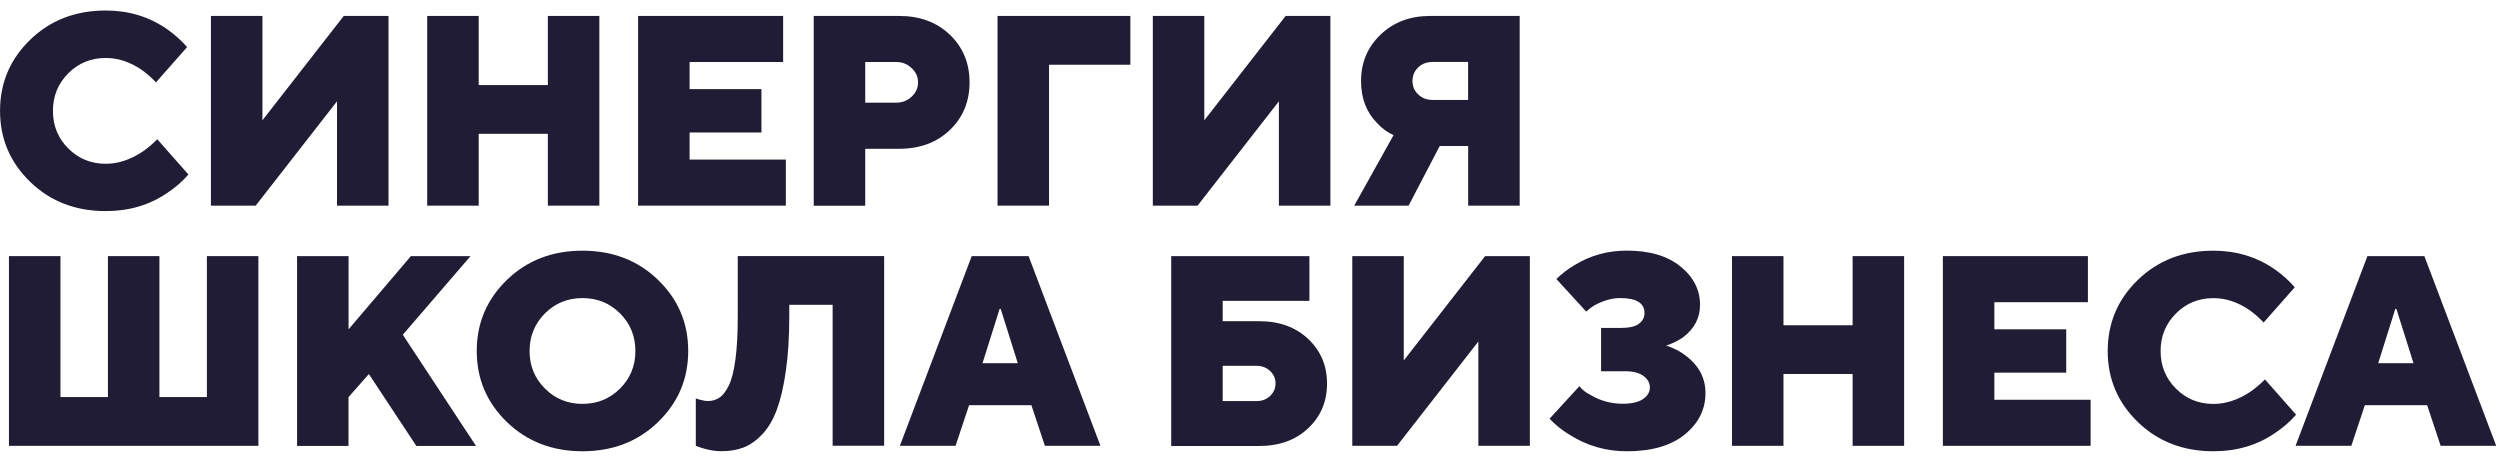 <svg xmlns="http://www.w3.org/2000/svg" width="157" height="29" viewBox="0 0 157 29" fill="none">
  <path d="M0.562 27.998V16.084H3.797V24.935H6.778V16.084H10.012V24.935H12.993V16.084H16.227V27.998H0.562Z" fill="#211C35"/>
  <path d="M18.656 27.998V16.084H21.891V20.68L25.804 16.084H29.55L25.296 21.022L29.892 28.003H26.145L23.165 23.49L21.886 24.939V28.003H18.656V27.998Z" fill="#211C35"/>
  <path d="M31.84 26.51C30.575 25.289 29.94 23.801 29.94 22.041C29.94 20.282 30.575 18.793 31.84 17.572C33.105 16.351 34.685 15.743 36.58 15.743C38.475 15.743 40.056 16.351 41.32 17.572C42.585 18.793 43.22 20.282 43.22 22.041C43.22 23.801 42.585 25.289 41.32 26.51C40.056 27.731 38.475 28.339 36.58 28.339C34.685 28.339 33.105 27.727 31.84 26.51ZM34.221 19.682C33.582 20.325 33.258 21.109 33.258 22.041C33.258 22.973 33.578 23.757 34.221 24.4C34.864 25.044 35.648 25.363 36.58 25.363C37.513 25.363 38.296 25.044 38.939 24.4C39.583 23.761 39.902 22.973 39.902 22.041C39.902 21.109 39.583 20.325 38.939 19.682C38.3 19.043 37.513 18.719 36.58 18.719C35.648 18.719 34.864 19.043 34.221 19.682Z" fill="#211C35"/>
  <path d="M43.697 27.998V25.017C43.811 25.061 43.894 25.092 43.951 25.1C44.144 25.157 44.314 25.184 44.463 25.184C44.735 25.184 44.975 25.113 45.185 24.969C45.395 24.829 45.593 24.571 45.772 24.203C45.951 23.835 46.091 23.284 46.188 22.553C46.284 21.822 46.332 20.916 46.332 19.839V16.08H55.524V27.994H52.289V19.143H49.567V19.826C49.567 21.144 49.497 22.299 49.352 23.288C49.212 24.282 49.02 25.096 48.783 25.731C48.547 26.365 48.24 26.882 47.873 27.271C47.505 27.661 47.116 27.937 46.704 28.099C46.297 28.256 45.829 28.335 45.308 28.335C44.945 28.335 44.568 28.278 44.183 28.164C43.995 28.112 43.833 28.055 43.697 27.998Z" fill="#211C35"/>
  <path d="M56.512 27.998L61.024 16.084H64.596L69.109 27.998H65.62L64.771 25.447H60.858L60.009 27.998H56.512ZM61.703 22.807H63.917L62.845 19.402H62.775L61.703 22.807Z" fill="#211C35"/>
  <path d="M73.552 27.998V16.084H82.231V18.894H76.786V20.172H79.084C80.345 20.172 81.369 20.544 82.157 21.289C82.945 22.033 83.338 22.965 83.338 24.09C83.338 25.215 82.945 26.147 82.157 26.891C81.369 27.635 80.345 28.007 79.084 28.007H73.552V27.998ZM76.786 25.188H78.913C79.255 25.188 79.535 25.079 79.763 24.864C79.99 24.65 80.104 24.387 80.104 24.081C80.104 23.775 79.99 23.512 79.763 23.298C79.535 23.083 79.251 22.974 78.913 22.974H76.786V25.188Z" fill="#211C35"/>
  <path d="M84.923 27.998V16.084H88.157V22.637L93.265 16.084H96.075V27.998H92.841V21.446L87.733 27.998H84.923Z" fill="#211C35"/>
  <path d="M97.312 26.296L99.186 24.252C99.365 24.48 99.606 24.668 99.899 24.812C100.512 25.175 101.182 25.355 101.908 25.355C102.477 25.355 102.902 25.254 103.186 25.057C103.471 24.86 103.611 24.619 103.611 24.335C103.611 24.05 103.48 23.81 103.213 23.613C102.946 23.416 102.569 23.315 102.079 23.315H100.547V20.593H101.825C102.311 20.593 102.674 20.51 102.915 20.339C103.151 20.168 103.274 19.941 103.274 19.656C103.274 19.03 102.762 18.719 101.742 18.719C101.252 18.719 100.735 18.86 100.192 19.144C100.022 19.236 99.829 19.376 99.615 19.569L97.741 17.524C98.083 17.183 98.468 16.89 98.897 16.64C99.873 16.041 100.963 15.739 102.166 15.739C103.598 15.739 104.718 16.071 105.537 16.737C106.355 17.402 106.762 18.203 106.762 19.144C106.762 19.971 106.403 20.654 105.69 21.188C105.384 21.402 105.033 21.573 104.635 21.7C105.112 21.858 105.519 22.068 105.861 22.33C106.688 22.956 107.104 23.74 107.104 24.681C107.104 25.714 106.67 26.58 105.804 27.285C104.937 27.99 103.725 28.34 102.171 28.34C100.867 28.34 99.676 27.998 98.595 27.32C98.1 27.022 97.676 26.681 97.312 26.296Z" fill="#211C35"/>
  <path d="M108.768 27.998V16.084H112.002V20.426H116.344V16.084H119.579V27.998H116.344V23.486H112.002V27.998H108.768Z" fill="#211C35"/>
  <path d="M122.012 27.998V16.084H131.12V18.978H125.246V20.68H129.759V23.403H125.246V25.105H131.291V27.998H122.012Z" fill="#211C35"/>
  <path d="M142.238 23.827L144.194 26.041C143.809 26.484 143.367 26.869 142.868 27.197C141.756 27.959 140.47 28.339 139.003 28.339C137.108 28.339 135.528 27.731 134.263 26.51C132.998 25.289 132.364 23.801 132.364 22.041C132.364 20.282 132.998 18.793 134.263 17.572C135.528 16.351 137.108 15.743 139.003 15.743C140.435 15.743 141.708 16.128 142.833 16.898C143.332 17.248 143.757 17.629 144.111 18.041L142.155 20.255C141.892 19.971 141.603 19.717 141.288 19.489C140.548 18.977 139.791 18.723 139.008 18.723C138.075 18.723 137.292 19.043 136.649 19.686C136.009 20.33 135.686 21.113 135.686 22.045C135.686 22.978 136.005 23.761 136.649 24.405C137.292 25.048 138.075 25.367 139.008 25.367C139.778 25.367 140.553 25.114 141.323 24.602C141.656 24.365 141.962 24.111 142.238 23.827Z" fill="#211C35"/>
  <path d="M144.161 27.998L148.674 16.084H152.25L156.762 27.998H153.274L152.425 25.447H148.512L147.663 27.998H144.161ZM149.352 22.807H151.567L150.495 19.402H150.424L149.352 22.807Z" fill="#211C35"/>
  <path d="M9.876 8.744L11.833 10.959C11.448 11.401 11.005 11.786 10.507 12.114C9.395 12.876 8.108 13.257 6.642 13.257C4.747 13.257 3.166 12.649 1.902 11.427C0.637 10.206 0.002 8.718 0.002 6.959C0.002 5.199 0.637 3.711 1.902 2.49C3.166 1.269 4.747 0.66 6.642 0.66C8.073 0.66 9.347 1.045 10.472 1.816C10.97 2.166 11.395 2.547 11.75 2.958L9.793 5.173C9.53 4.888 9.242 4.634 8.926 4.407C8.187 3.895 7.43 3.641 6.646 3.641C5.714 3.641 4.93 3.96 4.287 4.604C3.648 5.247 3.324 6.031 3.324 6.963C3.324 7.895 3.644 8.679 4.287 9.322C4.93 9.965 5.714 10.285 6.646 10.285C7.416 10.285 8.191 10.031 8.961 9.519C9.294 9.283 9.601 9.029 9.876 8.744Z" fill="#211C35"/>
  <path d="M13.246 12.915V1.001H16.481V7.554L21.588 1.001H24.398V12.915H21.164V6.363L16.056 12.915H13.246Z" fill="#211C35"/>
  <path d="M26.828 12.915V1.001H30.063V5.343H34.405V1.001H37.639V12.915H34.405V8.403H30.063V12.915H26.828Z" fill="#211C35"/>
  <path d="M40.072 12.915V1.001H49.181V3.895H43.307V5.597H47.819V8.32H43.307V10.022H49.351V12.915H40.072Z" fill="#211C35"/>
  <path d="M51.102 12.915V1.001H56.463C57.768 1.001 58.831 1.395 59.654 2.183C60.477 2.971 60.888 3.969 60.888 5.173C60.888 6.376 60.477 7.37 59.654 8.162C58.831 8.95 57.768 9.344 56.463 9.344H54.336V12.92H51.102V12.915ZM54.336 6.446H56.293C56.665 6.446 56.989 6.319 57.255 6.066C57.523 5.812 57.654 5.514 57.654 5.173C57.654 4.831 57.523 4.534 57.255 4.28C56.989 4.026 56.669 3.895 56.293 3.895H54.336V6.446Z" fill="#211C35"/>
  <path d="M62.645 12.915V1.001H70.987V4.065H65.879V12.915H62.645Z" fill="#211C35"/>
  <path d="M72.397 12.915V1.001H75.631V7.554L80.739 1.001H83.549V12.915H80.314V6.363L75.207 12.915H72.397Z" fill="#211C35"/>
  <path d="M85.045 12.915L87.513 8.49C87.128 8.311 86.787 8.061 86.494 7.742C85.811 7.059 85.474 6.175 85.474 5.085C85.474 3.93 85.881 2.958 86.699 2.174C87.518 1.391 88.555 1.001 89.816 1.001H95.436V12.915H92.201V9.169H90.415L88.459 12.915H85.045ZM89.982 6.276H92.197V3.89H89.982C89.61 3.89 89.299 4.004 89.063 4.232C88.827 4.459 88.704 4.744 88.704 5.081C88.704 5.422 88.822 5.707 89.063 5.93C89.299 6.162 89.606 6.276 89.982 6.276Z" fill="#211C35"/>
</svg>